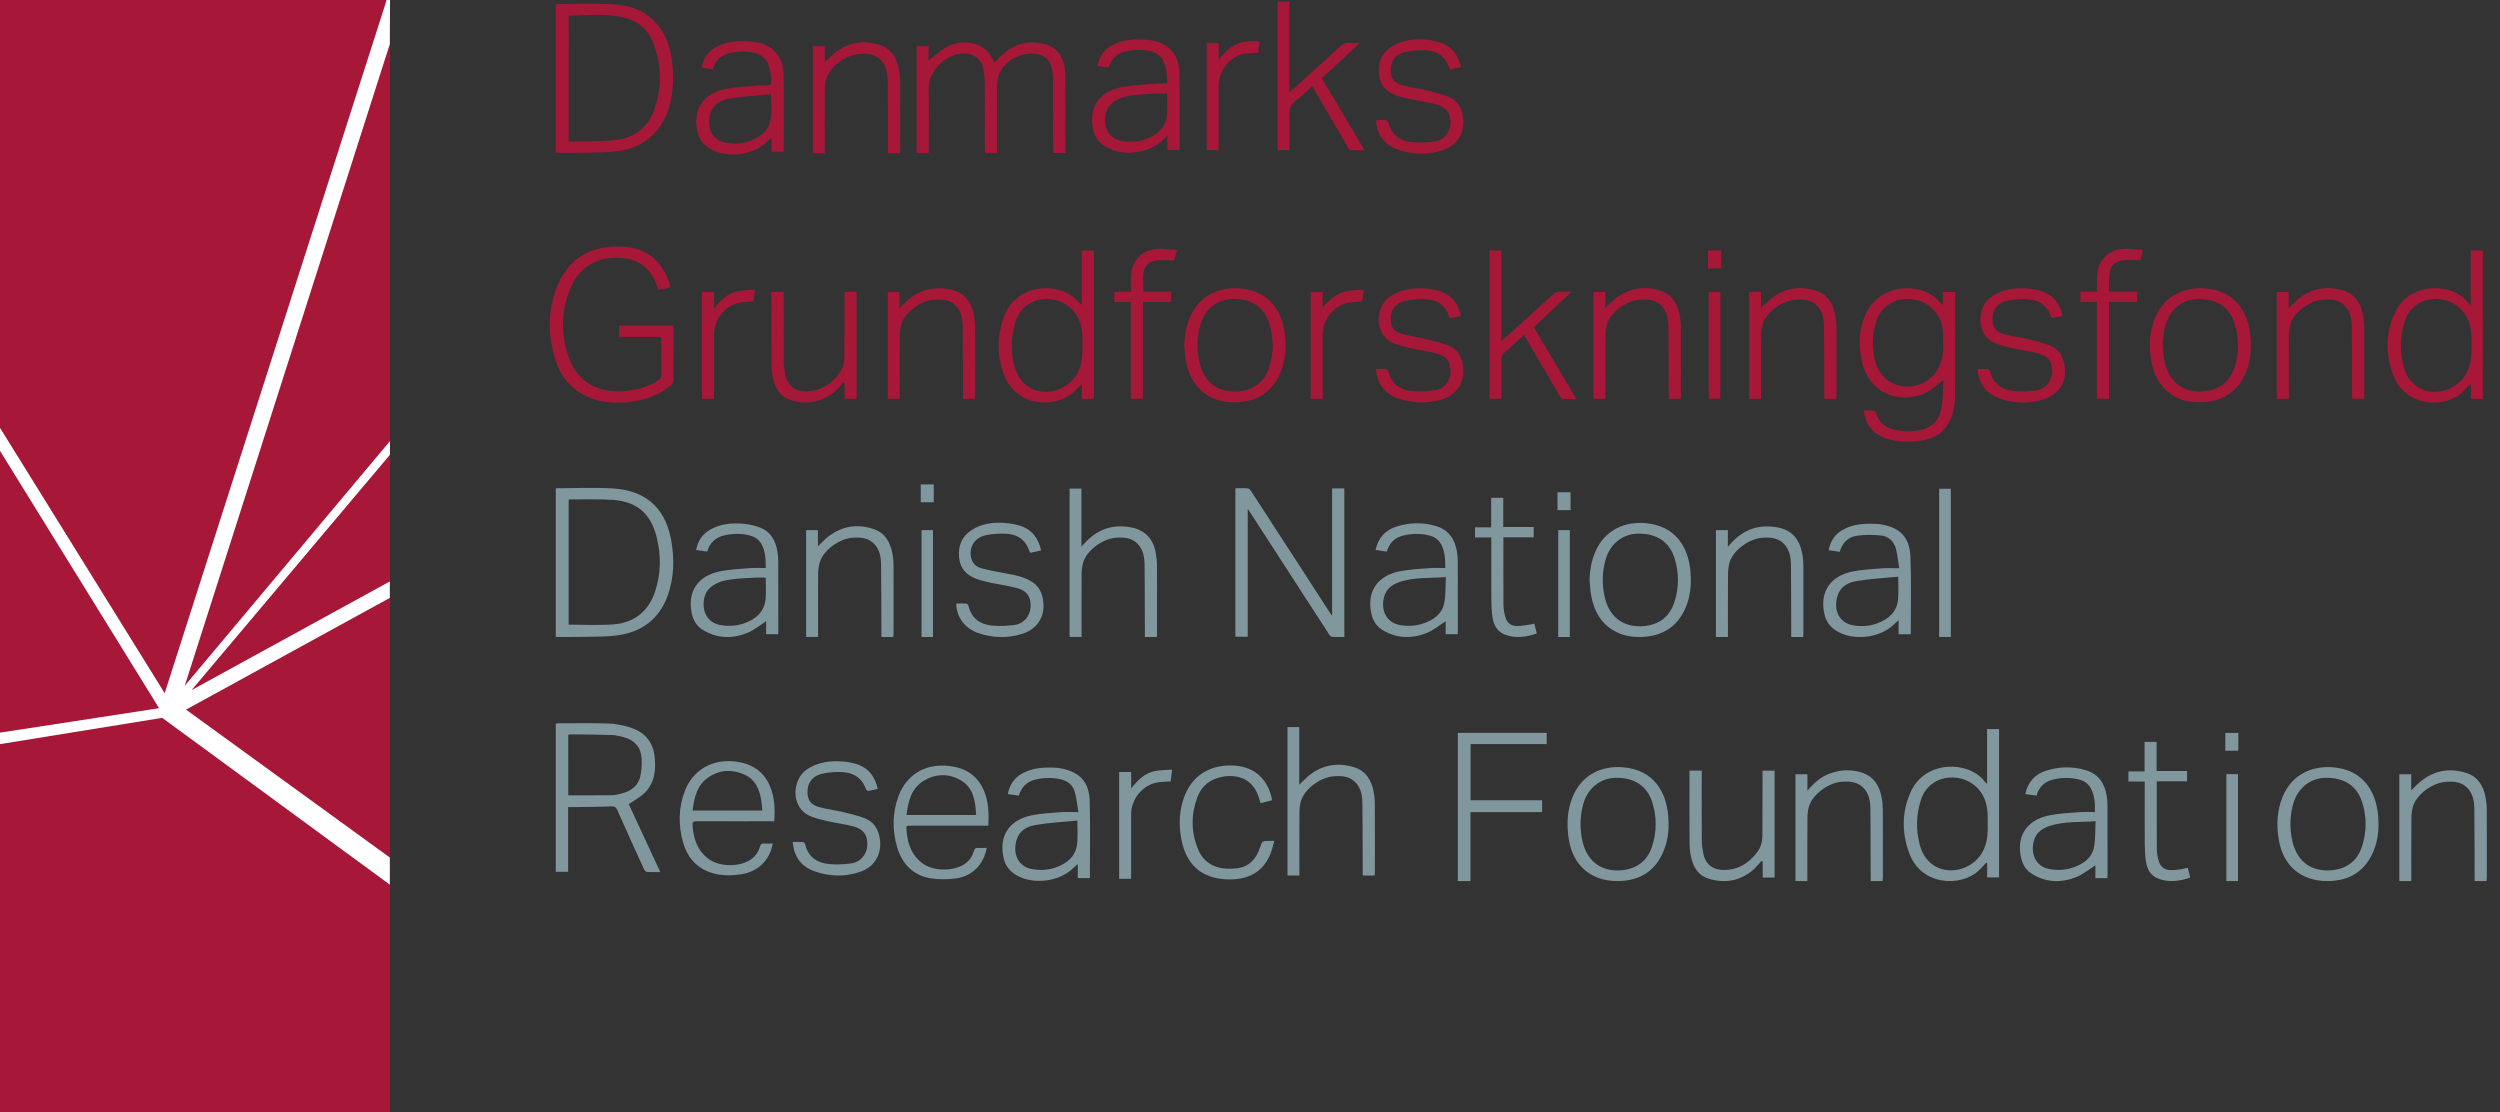 <?xml version="1.0" encoding="utf-8"?>
<!-- Generator: Adobe Illustrator 16.0.0, SVG Export Plug-In . SVG Version: 6.00 Build 0)  -->
<!DOCTYPE svg PUBLIC "-//W3C//DTD SVG 1.1//EN" "http://www.w3.org/Graphics/SVG/1.1/DTD/svg11.dtd">
<svg version="1.1" id="Layer_1" xmlns="http://www.w3.org/2000/svg" xmlns:xlink="http://www.w3.org/1999/xlink" x="0px" y="0px"
	 width="190.174px" height="84.627px" viewBox="0 0 190.174 84.627" enable-background="new 0 0 190.174 84.627"
	 xml:space="preserve">
<rect x="0" y="0" width="190.174" height="84.627" fill="#333333" stroke="none"/>
<rect fill="#A71738" width="29.673" height="84.627"/>
<polyline fill="#FFFFFF" points="0,32.544 12.527,52.731 29.319,0.294 29.399,0 29.668,0 29.652,3.356 14.054,52.167 29.673,33.543 
	29.652,34.606 14.574,52.497 29.652,44.231 29.652,45.481 14.152,53.981 29.652,65.231 29.652,67.294 12.34,54.606 0,56.606 
	0,55.731 12.102,53.872 0,34.294 "/>
<g>
	<path fill-rule="evenodd" clip-rule="evenodd" fill="#80979D" d="M101.332,37.154c0.338,0,0.627,0,0.932,0c0,3.761,0,7.508,0,11.3
		c-0.318,0-0.648,0.012-0.973-0.012c-0.074-0.004-0.152-0.134-0.209-0.218c-1.984-3.062-3.965-6.126-5.947-9.188
		c-0.059-0.088-0.117-0.178-0.221-0.332c0,3.285,0,6.498,0,9.73c-0.328,0-0.625,0-0.94,0c0-3.754,0-7.507,0-11.293
		c0.327,0,0.647-0.018,0.964,0.013c0.094,0.007,0.191,0.141,0.254,0.238c1.467,2.255,2.93,4.514,4.393,6.773
		c0.518,0.803,1.035,1.605,1.555,2.408c0.045,0.069,0.098,0.135,0.193,0.266C101.332,43.571,101.332,40.374,101.332,37.154z"/>
	<path fill-rule="evenodd" clip-rule="evenodd" fill="#80979D" d="M42.278,48.452c0-3.79,0-7.535,0-11.293
		c0.047-0.008,0.083-0.02,0.12-0.02c1.406,0,2.815-0.067,4.217,0.017c2.357,0.139,3.953,1.334,4.431,3.88
		c0.27,1.435,0.244,2.878-0.256,4.273c-0.635,1.766-1.941,2.748-3.759,3.012c-0.901,0.131-1.827,0.104-2.743,0.127
		C43.626,48.466,42.964,48.452,42.278,48.452z M43.257,47.515c1.151,0,2.275,0.065,3.389-0.016c1.577-0.117,2.667-0.964,3.179-2.481
		c0.46-1.368,0.475-2.765,0.128-4.153c-0.449-1.801-1.496-2.708-3.327-2.838c-1.098-0.078-2.204-0.03-3.306-0.036
		c-0.016,0-0.034,0.02-0.063,0.037C43.257,41.189,43.257,44.359,43.257,47.515z"/>
	<path fill-rule="evenodd" clip-rule="evenodd" fill="#A71738" d="M42.275,11.622c0-3.788,0-7.535,0-11.299
		c0.076-0.006,0.141-0.016,0.207-0.016c1.348,0,2.697-0.037,4.042,0.013c1.346,0.05,2.569,0.459,3.476,1.538
		c0.646,0.77,0.976,1.684,1.104,2.664c0.149,1.146,0.137,2.293-0.149,3.427c-0.497,1.962-1.91,3.283-3.924,3.545
		c-0.924,0.12-1.867,0.1-2.801,0.125C43.585,11.635,42.942,11.622,42.275,11.622z M43.255,10.775
		c1.207-0.036,2.392,0.002,3.56-0.122c1.407-0.146,2.44-0.918,2.934-2.272c0.604-1.651,0.593-3.332-0.002-4.984
		c-0.355-0.985-1.032-1.698-2.064-2c-1.452-0.423-2.938-0.223-4.427-0.209C43.255,4.357,43.255,7.528,43.255,10.775z"/>
	<path fill-rule="evenodd" clip-rule="evenodd" fill="#A71738" d="M51.015,21.852c-0.324,0.072-0.615,0.138-0.917,0.207
		c-0.039-0.106-0.069-0.188-0.098-0.268c-0.533-1.498-1.533-2.199-3.124-2.182c-1.697,0.017-2.881,0.836-3.512,2.386
		c-0.703,1.729-0.716,3.513-0.069,5.257c0.716,1.929,2.322,2.649,4.203,2.494c0.912-0.074,1.785-0.294,2.565-0.807
		c0.174-0.116,0.246-0.236,0.243-0.448c-0.012-0.849-0.004-1.7-0.005-2.548c-0.001-0.095-0.009-0.19-0.014-0.312
		c-1.072,0-2.122,0-3.19,0c0-0.299,0-0.568,0-0.863c1.368,0,2.737,0,4.124,0c0.004,0.086,0.013,0.172,0.014,0.257
		c0.001,1.298,0.006,2.597-0.008,3.895c-0.001,0.132-0.082,0.301-0.182,0.385c-0.959,0.804-2.094,1.163-3.32,1.294
		c-0.755,0.082-1.5,0.045-2.234-0.146c-1.749-0.454-2.837-1.604-3.312-3.302c-0.517-1.849-0.513-3.71,0.262-5.502
		c0.823-1.903,2.319-2.846,4.381-2.894c0.828-0.018,1.636,0.091,2.371,0.507C50.188,19.826,50.702,20.741,51.015,21.852z"/>
	<path fill-rule="evenodd" clip-rule="evenodd" fill="#A71738" d="M147.827,28.91c-0.491,0.358-0.916,0.8-1.433,1.019
		c-1.773,0.753-4.207,0.202-4.79-2.555c-0.243-1.161-0.19-2.312,0.289-3.416c0.978-2.251,3.762-2.503,5.21-1.4
		c0.236,0.181,0.438,0.406,0.692,0.646c0-0.347,0-0.662,0-0.994c0.323,0,0.61,0,0.934,0c0,0.104,0,0.199,0,0.293
		c0,2.558,0.008,5.117-0.008,7.676c-0.004,0.424-0.064,0.861-0.188,1.265c-0.479,1.569-1.51,2.012-2.819,2.128
		c-0.749,0.067-1.503,0.024-2.228-0.222c-0.999-0.34-1.58-1.025-1.713-2.123c0.266,0,0.516-0.009,0.766,0.005
		c0.055,0.004,0.139,0.08,0.154,0.135c0.235,0.835,0.824,1.242,1.645,1.371c0.623,0.1,1.243,0.101,1.859-0.058
		c0.96-0.247,1.419-0.926,1.529-1.851C147.808,30.183,147.798,29.529,147.827,28.91z M147.806,25.982
		c0-0.243,0.014-0.487-0.002-0.731c-0.043-0.718-0.315-1.325-0.86-1.822c-1.305-1.182-3.65-0.871-4.245,1.088
		c-0.271,0.896-0.297,1.798-0.115,2.71c0.125,0.617,0.389,1.168,0.871,1.585c1.204,1.041,3.154,0.67,3.959-0.736
		C147.786,27.422,147.847,26.713,147.806,25.982z"/>
	<path fill-rule="evenodd" clip-rule="evenodd" fill="#80979D" d="M47.832,61.176c0.779,1.678,1.578,3.396,2.397,5.159
		c-0.38,0-0.708,0.014-1.035-0.012c-0.078-0.004-0.173-0.129-0.215-0.22c-0.679-1.49-1.356-2.981-2.018-4.478
		c-0.103-0.234-0.208-0.293-0.47-0.283c-0.965,0.041-1.932,0.039-2.898,0.053c-0.114,0.003-0.229,0-0.376,0c0,1.658,0,3.285,0,4.924
		c-0.33,0-0.626,0-0.939,0c0-3.758,0-7.504,0-11.274c0.068-0.009,0.141-0.024,0.214-0.024c1.26,0,2.521-0.025,3.779,0.016
		c0.546,0.019,1.106,0.126,1.63,0.288c1.06,0.331,1.751,1.024,1.889,2.178c0.12,1.015,0.03,1.992-0.705,2.763
		C48.745,60.622,48.28,60.857,47.832,61.176z M43.228,60.499c1.115,0,2.196,0.01,3.278-0.007c0.278-0.004,0.562-0.069,0.833-0.145
		c0.692-0.191,1.227-0.593,1.377-1.325c0.092-0.452,0.124-0.932,0.086-1.392c-0.064-0.816-0.549-1.334-1.335-1.549
		c-0.308-0.084-0.628-0.16-0.945-0.17c-1.034-0.033-2.068-0.035-3.103-0.047c-0.064,0-0.129,0.021-0.191,0.033
		C43.228,57.438,43.228,58.96,43.228,60.499z"/>
	<path fill-rule="evenodd" clip-rule="evenodd" fill="#A71738" d="M75.835,11.646c-0.31,0-0.59,0-0.904,0
		c-0.005-0.111-0.014-0.224-0.014-0.335c-0.002-1.681,0.002-3.36-0.004-5.039c0-0.282-0.027-0.565-0.069-0.844
		c-0.188-1.25-1.177-1.512-2.074-1.281c-0.996,0.258-2.18,1.251-2.134,2.738c0.043,1.464,0.009,2.93,0.009,4.394
		c0,0.115,0,0.23,0,0.364c-0.319,0-0.606,0-0.91,0c0-2.707,0-5.406,0-8.125c0.295,0,0.583,0,0.905,0c0,0.396,0,0.79,0,1.085
		c0.198-0.158,0.439-0.336,0.664-0.533c0.817-0.717,1.743-1.003,2.816-0.742c0.655,0.159,1.091,0.574,1.392,1.155
		c0.04,0.078,0.072,0.159,0.11,0.238c0.003,0.008,0.014,0.012,0.049,0.037c0.103-0.115,0.206-0.236,0.316-0.351
		c0.934-0.978,2.05-1.39,3.391-1.073c0.915,0.216,1.437,0.813,1.598,1.73c0.043,0.247,0.061,0.502,0.062,0.755
		c0.005,1.826,0.003,3.651,0.003,5.478c0,0.105,0,0.213,0,0.34c-0.309,0-0.604,0-0.934,0c0-0.111,0-0.215,0-0.32
		c0-1.739,0.002-3.476-0.002-5.215c-0.001-0.252-0.021-0.507-0.064-0.756c-0.136-0.798-0.568-1.186-1.375-1.257
		c-1.193-0.106-2.426,0.677-2.735,1.759c-0.066,0.23-0.091,0.479-0.092,0.72c-0.008,1.573-0.004,3.144-0.004,4.717
		C75.835,11.402,75.835,11.517,75.835,11.646z"/>
	<path fill-rule="evenodd" clip-rule="evenodd" fill="#A71738" d="M188.87,30.349c-0.308,0-0.586,0-0.905,0c0-0.367,0-0.729,0-1.093
		c-0.024-0.012-0.048-0.023-0.07-0.034c-0.205,0.213-0.397,0.44-0.618,0.64c-1.325,1.196-4.324,1.149-5.243-1.381
		c-0.591-1.623-0.581-3.261,0.21-4.825c1.1-2.18,4.258-2.195,5.476-0.669c0.055,0.068,0.119,0.127,0.226,0.244
		c0-1.427,0-2.793,0-4.173c0.33,0,0.616,0,0.926,0C188.87,22.815,188.87,26.567,188.87,30.349z M188.004,26.248
		c0-0.224,0.008-0.45-0.002-0.674c-0.041-0.842-0.258-1.587-0.936-2.183c-1.23-1.077-3.531-0.891-4.155,1.102
		c-0.345,1.098-0.369,2.207-0.09,3.313c0.15,0.604,0.442,1.146,0.957,1.537c1.145,0.865,2.951,0.471,3.758-0.812
		C187.979,27.826,188.026,27.045,188.004,26.248z"/>
	<path fill-rule="evenodd" clip-rule="evenodd" fill="#A71738" d="M82.292,23.202c0-1.406,0-2.761,0-4.138c0.31,0,0.605,0,0.917,0
		c0,3.758,0,7.51,0,11.277c-0.302,0-0.591,0-0.917,0c0-0.365,0-0.727,0-1.131c-0.24,0.234-0.434,0.434-0.641,0.622
		c-1.371,1.254-4.426,1.183-5.334-1.467c-0.474-1.381-0.473-2.787,0.01-4.163c0.902-2.572,3.771-2.707,5.195-1.7
		C81.787,22.69,82.008,22.941,82.292,23.202z M82.34,26.238c0-0.223,0.008-0.448-0.001-0.672c-0.041-0.855-0.27-1.607-0.965-2.2
		c-1.219-1.04-3.488-0.866-4.121,1.107c-0.356,1.105-0.376,2.224-0.092,3.34c0.153,0.604,0.445,1.146,0.96,1.533
		c1.148,0.863,2.954,0.462,3.756-0.823C82.316,27.817,82.361,27.035,82.34,26.238z"/>
	<path fill-rule="evenodd" clip-rule="evenodd" fill="#80979D" d="M151.156,59.648c0-1.451,0-2.813,0-4.188c0.313,0,0.603,0,0.912,0
		c0,3.756,0,7.508,0,11.281c-0.291,0-0.579,0-0.904,0c0-0.354,0-0.72,0-1.083c-0.023-0.012-0.047-0.025-0.07-0.035
		c-0.205,0.215-0.399,0.442-0.619,0.641c-1.323,1.197-4.318,1.148-5.246-1.379c-0.577-1.58-0.569-3.186,0.156-4.724
		c1.093-2.311,4.335-2.309,5.552-0.754C150.984,59.47,151.041,59.522,151.156,59.648z M151.202,62.663
		c0-0.234,0.01-0.468-0.002-0.703c-0.04-0.854-0.273-1.604-0.97-2.196c-1.22-1.035-3.49-0.857-4.117,1.117
		c-0.354,1.108-0.375,2.226-0.088,3.341c0.152,0.603,0.446,1.145,0.965,1.53c1.149,0.86,2.951,0.456,3.752-0.832
		C151.176,64.222,151.226,63.449,151.202,62.663z"/>
	<path fill-rule="evenodd" clip-rule="evenodd" fill="#80979D" d="M110.885,48.243c-0.312,0-0.594,0-0.914,0
		c0-0.351,0-0.695,0-0.983c-0.48,0.304-0.928,0.684-1.445,0.891c-1.139,0.453-2.287,0.428-3.365-0.23
		c-0.443-0.273-0.713-0.688-0.83-1.192c-0.393-1.67,0.4-2.923,2.133-3.27c0.75-0.15,1.525-0.184,2.291-0.243
		c0.385-0.029,0.773-0.006,1.184-0.006c0.01-0.681-0.023-1.268-0.316-1.81c-0.211-0.389-0.557-0.594-0.971-0.687
		c-0.627-0.142-1.26-0.13-1.883,0.019c-0.648,0.156-1.084,0.551-1.275,1.226c-0.283-0.04-0.557-0.078-0.852-0.12
		c0.191-0.931,0.742-1.518,1.605-1.788c0.988-0.306,1.996-0.333,2.994-0.03c0.959,0.29,1.432,0.991,1.588,1.94
		c0.041,0.248,0.062,0.504,0.064,0.756c0.006,1.768,0.002,3.535,0.002,5.3C110.895,48.082,110.889,48.15,110.885,48.243z
		 M109.988,43.9c-1.215,0.09-2.383-0.002-3.502,0.364c-0.693,0.225-1.16,0.652-1.258,1.418c-0.121,0.957,0.361,1.694,1.23,1.857
		c0.625,0.12,1.254,0.082,1.846-0.123c0.754-0.263,1.404-0.721,1.562-1.557C109.984,45.238,109.949,44.586,109.988,43.9z"/>
	<path fill-rule="evenodd" clip-rule="evenodd" fill="#80979D" d="M59.196,48.243c-0.315,0-0.596,0-0.915,0c0-0.351,0-0.695,0-0.983
		c-0.482,0.304-0.929,0.684-1.446,0.891c-1.14,0.453-2.288,0.428-3.366-0.23c-0.446-0.273-0.712-0.688-0.831-1.192
		c-0.391-1.672,0.402-2.923,2.133-3.27c0.75-0.15,1.526-0.184,2.293-0.243c0.384-0.029,0.774-0.006,1.183-0.006
		c0.009-0.681-0.022-1.268-0.316-1.81c-0.21-0.389-0.559-0.594-0.972-0.687c-0.627-0.142-1.259-0.13-1.883,0.019
		c-0.648,0.157-1.087,0.548-1.274,1.226c-0.275-0.039-0.541-0.073-0.849-0.117c0.126-0.692,0.476-1.214,1.07-1.553
		c0.803-0.456,1.689-0.524,2.582-0.441c0.429,0.041,0.869,0.144,1.267,0.308c0.787,0.325,1.133,1.003,1.265,1.805
		c0.042,0.249,0.064,0.504,0.065,0.756c0.005,1.768,0.003,3.535,0.002,5.3C59.206,48.082,59.2,48.15,59.196,48.243z M58.249,43.94
		c-0.7-0.032-2.664,0.062-3.299,0.268c-0.745,0.239-1.308,0.63-1.411,1.484c-0.115,0.957,0.372,1.692,1.239,1.852
		c0.619,0.11,1.238,0.08,1.819-0.125c0.885-0.31,1.561-0.866,1.645-1.884C58.285,45.015,58.249,44.485,58.249,43.94z"/>
	<path fill-rule="evenodd" clip-rule="evenodd" fill="#80979D" d="M144.477,43.225c-0.098-0.579-0.141-1.054-0.264-1.509
		c-0.152-0.554-0.562-0.921-1.125-0.98c-0.602-0.063-1.227-0.07-1.826,0.014c-0.674,0.097-1.123,0.543-1.316,1.227
		c-0.285-0.041-0.553-0.08-0.842-0.123c0.129-0.688,0.473-1.208,1.064-1.545c0.803-0.458,1.688-0.503,2.58-0.455
		c0.137,0.006,0.273,0.022,0.406,0.046c1.627,0.285,2.137,1.228,2.178,2.533c0.064,1.901,0.02,3.804,0.02,5.708
		c0,0.03-0.006,0.058-0.014,0.107c-0.295,0-0.588,0-0.91,0c0-0.349,0-0.688,0-1.077c-0.205,0.183-0.361,0.335-0.529,0.478
		c-1.135,0.95-3.098,1.083-4.275,0.296c-0.441-0.3-0.723-0.703-0.84-1.222c-0.375-1.662,0.412-2.897,2.131-3.248
		c0.738-0.15,1.508-0.184,2.262-0.243C143.572,43.201,143.971,43.225,144.477,43.225z M144.396,43.869
		c-1.076,0.106-2.129,0.156-3.162,0.331c-0.957,0.162-1.426,0.684-1.539,1.488c-0.139,0.953,0.346,1.696,1.211,1.865
		c0.635,0.124,1.277,0.09,1.873-0.125c0.857-0.315,1.525-0.862,1.607-1.855C144.432,45.042,144.396,44.505,144.396,43.869z"/>
	<path fill-rule="evenodd" clip-rule="evenodd" fill="#80979D" d="M82.038,61.776c-0.103-0.589-0.152-1.074-0.28-1.536
		c-0.146-0.532-0.548-0.84-1.081-0.961c-0.637-0.143-1.277-0.131-1.912,0.023c-0.649,0.158-1.071,0.569-1.262,1.224
		c-0.284-0.042-0.551-0.079-0.841-0.121c0.129-0.689,0.474-1.211,1.063-1.546c0.802-0.458,1.686-0.506,2.581-0.456
		c0.146,0.006,0.293,0.024,0.436,0.054c1.396,0.279,2.112,1.031,2.151,2.464c0.053,1.95,0.014,3.902,0.014,5.874
		c-0.303,0-0.599,0-0.92,0c0-0.347,0-0.684,0-1.075c-0.203,0.184-0.36,0.338-0.527,0.476c-1.136,0.952-3.099,1.087-4.275,0.298
		c-0.444-0.298-0.723-0.703-0.841-1.22c-0.377-1.662,0.408-2.897,2.128-3.249c0.741-0.151,1.507-0.183,2.264-0.244
		C81.13,61.749,81.53,61.776,82.038,61.776z M81.955,62.419c-1.077,0.107-2.13,0.158-3.162,0.333c-0.96,0.16-1.425,0.684-1.54,1.486
		c-0.137,0.953,0.347,1.698,1.211,1.867c0.637,0.123,1.279,0.09,1.876-0.129c0.855-0.313,1.523-0.86,1.605-1.853
		C81.99,63.592,81.955,63.053,81.955,62.419z"/>
	<path fill-rule="evenodd" clip-rule="evenodd" fill="#80979D" d="M159.362,61.773c0.008-0.689-0.021-1.286-0.331-1.833
		c-0.213-0.375-0.554-0.57-0.955-0.662c-0.627-0.143-1.259-0.131-1.884,0.018c-0.647,0.156-1.086,0.552-1.278,1.228
		c-0.279-0.04-0.553-0.077-0.85-0.119c0.198-0.942,0.753-1.53,1.633-1.796c0.981-0.299,1.978-0.323,2.967-0.023
		c0.959,0.289,1.433,0.99,1.589,1.938c0.04,0.25,0.064,0.503,0.064,0.757c0.006,1.766,0.004,3.532,0.004,5.3
		c0,0.066-0.006,0.133-0.01,0.218c-0.302,0-0.589,0-0.916,0c0-0.341,0-0.684,0-0.974c-0.481,0.304-0.93,0.684-1.444,0.891
		c-1.138,0.454-2.285,0.43-3.365-0.23c-0.446-0.271-0.715-0.688-0.833-1.19c-0.393-1.672,0.4-2.923,2.133-3.271
		c0.749-0.153,1.525-0.183,2.291-0.244C158.563,61.75,158.953,61.773,159.362,61.773z M159.411,62.467
		c-1.207,0.088-2.362,0-3.475,0.353c-0.703,0.225-1.185,0.65-1.282,1.428c-0.121,0.957,0.362,1.696,1.228,1.859
		c0.63,0.117,1.257,0.08,1.849-0.127c0.753-0.261,1.403-0.718,1.562-1.555C159.409,63.804,159.376,63.15,159.411,62.467z"/>
	<path fill-rule="evenodd" clip-rule="evenodd" fill="#A71738" d="M58.663,6.466c0.01-0.602-0.025-1.16-0.277-1.684
		c-0.206-0.43-0.567-0.662-1.014-0.761c-0.628-0.141-1.26-0.13-1.884,0.022c-0.649,0.157-1.083,0.552-1.272,1.223
		c-0.275-0.038-0.542-0.074-0.844-0.116c0.118-0.673,0.452-1.187,1.022-1.524c0.823-0.488,1.736-0.545,2.661-0.472
		c0.628,0.05,1.231,0.19,1.731,0.615c0.587,0.502,0.803,1.189,0.816,1.908c0.036,1.932,0.014,3.865,0.014,5.797
		c0,0.018-0.012,0.035-0.025,0.068c-0.283,0-0.57,0-0.897,0c0-0.345,0-0.688,0-1.061c-0.282,0.235-0.512,0.459-0.771,0.64
		c-1.131,0.789-2.94,0.836-4.018,0.125c-0.445-0.295-0.73-0.698-0.851-1.214c-0.389-1.67,0.404-2.919,2.137-3.266
		c0.751-0.151,1.527-0.176,2.292-0.245C57.868,6.488,58.257,6.484,58.663,6.466z M58.656,7.165c-1.065,0.104-2.107,0.157-3.133,0.32
		c-0.959,0.153-1.45,0.69-1.564,1.501c-0.135,0.954,0.352,1.697,1.217,1.863c0.637,0.122,1.279,0.09,1.875-0.13
		c0.842-0.312,1.511-0.847,1.597-1.828C58.695,8.352,58.656,7.804,58.656,7.165z"/>
	<path fill-rule="evenodd" clip-rule="evenodd" fill="#A71738" d="M88.778,6.333c0.011-0.604-0.024-1.161-0.277-1.684
		c-0.207-0.431-0.567-0.662-1.015-0.762c-0.627-0.139-1.259-0.129-1.883,0.023c-0.647,0.157-1.085,0.55-1.27,1.223
		c-0.278-0.038-0.544-0.074-0.846-0.116c0.117-0.674,0.452-1.187,1.022-1.526c0.823-0.486,1.736-0.542,2.661-0.471
		c0.628,0.05,1.232,0.191,1.731,0.616c0.587,0.501,0.802,1.188,0.816,1.908c0.037,1.931,0.014,3.864,0.014,5.796
		c0,0.019-0.013,0.036-0.025,0.068c-0.283,0-0.571,0-0.897,0c0-0.346,0-0.688,0-1.105c-0.482,0.519-0.971,0.899-1.578,1.087
		c-1.116,0.347-2.209,0.341-3.234-0.298c-0.444-0.276-0.711-0.69-0.829-1.195c-0.388-1.669,0.406-2.918,2.139-3.265
		c0.75-0.151,1.527-0.176,2.293-0.245C87.985,6.355,88.373,6.352,88.778,6.333z M88.778,7.116c-0.725-0.029-2.656,0.06-3.299,0.267
		c-0.746,0.243-1.309,0.634-1.411,1.487c-0.114,0.959,0.373,1.692,1.24,1.849c0.619,0.112,1.238,0.082,1.819-0.123
		c0.886-0.312,1.561-0.868,1.643-1.884C88.815,8.188,88.778,7.66,88.778,7.116z"/>
	<path fill-rule="evenodd" clip-rule="evenodd" fill="#80979D" d="M75.059,64.502c-0.242,1.308-1.145,2.193-2.441,2.332
		c-0.613,0.066-1.255,0.08-1.858-0.027c-1.331-0.233-2.147-1.112-2.517-2.372c-0.378-1.297-0.367-2.608,0.11-3.883
		c0.616-1.648,2.062-2.48,3.818-2.289c1.249,0.138,2.174,0.699,2.674,1.876c0.36,0.844,0.383,1.737,0.336,2.671
		c-0.118,0-0.222,0-0.326,0c-1.817,0-3.633,0-5.449,0c-0.551,0-0.473-0.022-0.436,0.447c0.077,0.97,0.399,1.823,1.216,2.426
		c0.831,0.613,2.404,0.617,3.238,0.01c0.346-0.251,0.56-0.596,0.679-0.998c0.044-0.15,0.114-0.202,0.266-0.194
		C74.593,64.512,74.816,64.502,75.059,64.502z M74.255,61.999c-0.06-1.052-0.185-2.056-1.159-2.634
		c-0.915-0.542-1.899-0.524-2.81,0.02c-0.967,0.574-1.205,1.56-1.322,2.614C70.734,61.999,72.469,61.999,74.255,61.999z"/>
	<path fill-rule="evenodd" clip-rule="evenodd" fill="#80979D" d="M58.781,64.167c-0.223,1.29-1.141,2.16-2.434,2.344
		c-0.681,0.098-1.361,0.113-2.032-0.062c-1.25-0.327-2.015-1.169-2.355-2.373c-0.372-1.315-0.357-2.645,0.147-3.936
		c0.615-1.573,2.072-2.399,3.755-2.218c1.285,0.14,2.233,0.713,2.73,1.929c0.339,0.828,0.365,1.706,0.312,2.624
		c-0.123,0-0.237,0-0.35,0c-1.856,0-3.711,0.006-5.566-0.004c-0.264-0.002-0.325,0.067-0.306,0.328
		c0.073,1.006,0.367,1.896,1.204,2.527c0.837,0.635,2.408,0.648,3.26,0.033c0.347-0.249,0.56-0.594,0.681-0.996
		c0.044-0.145,0.106-0.208,0.262-0.198C58.313,64.177,58.538,64.167,58.781,64.167z M52.688,61.658c1.773,0,3.516,0,5.296,0
		c-0.028-0.294-0.037-0.564-0.083-0.831c-0.142-0.811-0.453-1.534-1.25-1.895c-0.918-0.416-1.851-0.396-2.708,0.16
		C53.032,59.685,52.806,60.64,52.688,61.658z"/>
	<path fill-rule="evenodd" clip-rule="evenodd" fill="#80979D" d="M87.995,48.457c-0.31,0-0.59,0-0.905,0c0-0.125,0-0.237,0-0.351
		c-0.006-1.721-0.003-3.439-0.022-5.155c-0.006-0.539-0.095-1.078-0.464-1.51c-0.463-0.54-1.088-0.586-1.742-0.531
		c-1.012,0.084-2.192,0.961-2.461,1.867c-0.084,0.282-0.12,0.592-0.122,0.889c-0.012,1.475-0.005,2.95-0.005,4.424
		c0,0.114,0,0.229,0,0.363c-0.32,0-0.607,0-0.91,0c0-3.762,0-7.515,0-11.283c0.302,0,0.588,0,0.901,0c0,1.454,0,2.896,0,4.413
		c0.107-0.115,0.168-0.179,0.228-0.245c0.977-1.083,2.183-1.503,3.612-1.206c1.019,0.214,1.642,0.891,1.813,1.928
		c0.054,0.326,0.093,0.658,0.094,0.987c0.009,1.729,0.005,3.457,0.004,5.186C88.016,48.3,88.004,48.365,87.995,48.457z"/>
	<path fill-rule="evenodd" clip-rule="evenodd" fill="#80979D" d="M97.939,55.309c0.296,0,0.579,0,0.895,0c0,1.455,0,2.901,0,4.384
		c0.266-0.251,0.479-0.485,0.723-0.686c1.037-0.836,2.212-1.033,3.467-0.638c0.871,0.273,1.292,0.965,1.461,1.818
		c0.067,0.341,0.098,0.696,0.098,1.045c0.01,1.69,0.006,3.38,0.004,5.067c0,0.096-0.011,0.191-0.017,0.3c-0.303,0-0.583,0-0.909,0
		c0-0.11,0-0.224,0-0.335c-0.006-1.729-0.004-3.456-0.024-5.185c-0.006-0.529-0.095-1.057-0.452-1.482
		c-0.468-0.555-1.102-0.601-1.766-0.543c-1.004,0.085-2.188,0.973-2.453,1.875c-0.082,0.277-0.115,0.574-0.117,0.863
		c-0.012,1.485-0.006,2.97-0.006,4.452c0,0.115,0,0.229,0,0.356c-0.319,0-0.601,0-0.902,0
		C97.939,62.844,97.939,59.092,97.939,55.309z"/>
	<path fill-rule="evenodd" clip-rule="evenodd" fill="#A71738" d="M115.934,25.48c-0.556,0.499-1.091,0.97-1.609,1.455
		c-0.076,0.072-0.107,0.222-0.109,0.337c-0.008,0.909-0.004,1.817-0.004,2.725c0,0.106,0,0.211,0,0.337c-0.315,0-0.604,0-0.908,0
		c0-3.752,0-7.506,0-11.276c0.293,0,0.583,0,0.9,0c0,2.274,0,4.543,0,6.894c0.182-0.159,0.312-0.27,0.438-0.383
		c1.165-1.054,2.332-2.107,3.492-3.168c0.171-0.157,0.341-0.231,0.572-0.212c0.253,0.019,0.508,0.004,0.845,0.004
		c-0.991,0.927-1.929,1.805-2.878,2.695c1.078,1.817,2.146,3.615,3.247,5.466c-0.392,0-0.728,0.013-1.061-0.01
		c-0.073-0.004-0.157-0.128-0.206-0.213c-0.836-1.431-1.671-2.864-2.506-4.297C116.084,25.726,116.016,25.62,115.934,25.48z"/>
	<path fill-rule="evenodd" clip-rule="evenodd" fill="#A71738" d="M97.19,0.122c0.298,0,0.578,0,0.89,0c0,2.278,0,4.547,0,6.908
		c0.178-0.157,0.299-0.258,0.416-0.364c1.165-1.055,2.332-2.106,3.492-3.169c0.185-0.17,0.369-0.257,0.623-0.237
		c0.247,0.021,0.499,0.005,0.824,0.005c-0.993,0.93-1.929,1.805-2.88,2.694c1.076,1.812,2.145,3.61,3.244,5.465
		c-0.392,0-0.737,0.014-1.078-0.011c-0.071-0.005-0.147-0.139-0.198-0.228c-0.846-1.447-1.688-2.897-2.533-4.347
		c-0.049-0.083-0.101-0.167-0.17-0.283c-0.406,0.361-0.783,0.742-1.205,1.06c-0.424,0.318-0.567,0.693-0.533,1.219
		c0.048,0.748,0.014,1.503,0.012,2.254c0,0.105-0.01,0.21-0.014,0.327c-0.308,0-0.586,0-0.89,0C97.19,7.658,97.19,3.907,97.19,0.122
		z"/>
	<path fill-rule="evenodd" clip-rule="evenodd" fill="#80979D" d="M120.92,44.168c0.008-0.756,0.131-1.48,0.426-2.173
		c0.744-1.738,2.303-2.329,3.824-2.2c2.338,0.198,3.281,1.901,3.424,3.703c0.074,0.963,0,1.909-0.404,2.804
		c-0.625,1.382-1.719,2.067-3.213,2.147c-0.713,0.037-1.406-0.055-2.045-0.383c-1.141-0.583-1.68-1.588-1.898-2.797
		C120.969,44.907,120.955,44.534,120.92,44.168z M124.781,47.639c1.305-0.019,2.221-0.659,2.6-1.861
		c0.344-1.099,0.348-2.212,0.004-3.311c-0.393-1.25-1.365-1.891-2.777-1.873c-1.16,0.015-2.109,0.759-2.459,1.938
		c-0.275,0.925-0.295,1.866-0.098,2.804C122.375,46.848,123.352,47.658,124.781,47.639z"/>
	<path fill-rule="evenodd" clip-rule="evenodd" fill="#A71738" d="M90.091,26.321c0.01-0.732,0.123-1.438,0.401-2.118
		c0.72-1.765,2.285-2.392,3.842-2.263c2.34,0.194,3.285,1.887,3.429,3.695c0.08,0.963,0.004,1.909-0.397,2.804
		c-0.621,1.384-1.713,2.072-3.208,2.155c-0.722,0.04-1.424-0.056-2.072-0.392c-1.126-0.583-1.658-1.583-1.879-2.778
		C90.139,27.062,90.127,26.689,90.091,26.321z M93.939,29.784c1.294-0.017,2.206-0.634,2.589-1.794
		c0.375-1.134,0.383-2.286,0.01-3.421c-0.4-1.23-1.368-1.852-2.776-1.828c-1.143,0.018-2.093,0.764-2.439,1.926
		c-0.276,0.924-0.296,1.866-0.102,2.805C91.532,28.977,92.52,29.803,93.939,29.784z"/>
	<path fill-rule="evenodd" clip-rule="evenodd" fill="#80979D" d="M123.028,67.023c-1.982-0.002-3.354-1.159-3.685-3.142
		c-0.182-1.104-0.146-2.195,0.283-3.252c0.72-1.764,2.286-2.393,3.841-2.262c2.339,0.194,3.284,1.886,3.434,3.692
		c0.062,0.783,0.027,1.561-0.217,2.312C126.12,66.121,124.869,67.023,123.028,67.023z M123.076,66.213
		c1.292-0.02,2.204-0.635,2.588-1.796c0.374-1.136,0.383-2.285,0.012-3.423c-0.401-1.229-1.369-1.849-2.776-1.827
		c-1.144,0.02-2.095,0.766-2.439,1.927c-0.277,0.926-0.297,1.864-0.104,2.804C120.668,65.402,121.654,66.23,123.076,66.213z"/>
	<path fill-rule="evenodd" clip-rule="evenodd" fill="#A71738" d="M163.54,26.296c-0.004-0.761,0.123-1.493,0.428-2.194
		c0.737-1.699,2.309-2.292,3.821-2.16c2.312,0.203,3.27,1.895,3.409,3.716c0.072,0.963-0.006,1.91-0.411,2.804
		c-0.624,1.367-1.71,2.056-3.192,2.131c-1.219,0.061-2.307-0.242-3.113-1.226c-0.563-0.686-0.818-1.499-0.906-2.37
		C163.552,26.764,163.552,26.529,163.54,26.296z M167.377,29.784c1.312-0.017,2.226-0.652,2.604-1.855
		c0.351-1.108,0.355-2.232-0.002-3.34c-0.401-1.245-1.371-1.875-2.79-1.849c-1.144,0.02-2.089,0.767-2.436,1.932
		c-0.275,0.925-0.295,1.867-0.1,2.805C164.971,28.985,165.953,29.805,167.377,29.784z"/>
	<path fill-rule="evenodd" clip-rule="evenodd" fill="#80979D" d="M177.046,67.023c-2.003,0-3.379-1.167-3.702-3.155
		c-0.178-1.106-0.141-2.198,0.292-3.252c0.734-1.786,2.342-2.385,3.88-2.244c2.282,0.206,3.248,1.886,3.389,3.704
		c0.061,0.791,0.025,1.578-0.23,2.341C180.096,66.135,178.858,67.023,177.046,67.023z M177.087,66.213
		c1.308-0.02,2.224-0.656,2.602-1.859c0.349-1.108,0.354-2.231-0.004-3.34c-0.401-1.244-1.37-1.872-2.792-1.847
		c-1.141,0.021-2.087,0.77-2.435,1.935c-0.274,0.926-0.294,1.867-0.096,2.806C174.681,65.416,175.66,66.23,177.087,66.213z"/>
	<path fill-rule="evenodd" clip-rule="evenodd" fill="#80979D" d="M117.308,60.878c0,0.321,0,0.593,0,0.901c-1.809,0-3.608,0-5.45,0
		c0,1.769,0,3.498,0,5.244c-0.339,0-0.638,0-0.961,0c0-3.75,0-7.504,0-11.276c2.243,0,4.493,0,6.758,0c0,0.275,0,0.546,0,0.855
		c-1.922,0-3.849,0-5.789,0c0,1.44,0,2.842,0,4.275C113.681,60.878,115.484,60.878,117.308,60.878z"/>
	<path fill-rule="evenodd" clip-rule="evenodd" fill="#80979D" d="M66.773,60.009c-0.259,0.06-0.493,0.123-0.73,0.157
		c-0.051,0.008-0.15-0.076-0.172-0.138c-0.345-0.98-1.104-1.312-2.061-1.304c-0.417,0.004-0.841,0.038-1.247,0.127
		c-0.755,0.165-1.146,0.68-1.138,1.413c0.006,0.591,0.252,0.957,0.87,1.127c0.588,0.163,1.203,0.234,1.797,0.375
		c0.575,0.138,1.158,0.266,1.704,0.484c0.603,0.237,0.965,0.715,1.1,1.376c0.254,1.237-0.286,2.292-1.474,2.696
		c-1.155,0.396-2.327,0.358-3.472-0.046c-0.896-0.316-1.447-0.963-1.613-1.914c-0.017-0.094-0.021-0.188-0.034-0.315
		c0.276,0,0.528-0.01,0.779,0.008c0.059,0.004,0.147,0.092,0.163,0.155c0.24,1.032,0.958,1.462,1.952,1.53
		c0.519,0.033,1.052,0.012,1.567-0.064c0.695-0.101,1.172-0.678,1.208-1.349c0.041-0.77-0.256-1.243-1.024-1.455
		c-0.655-0.181-1.336-0.258-2-0.407c-0.425-0.094-0.853-0.203-1.258-0.362c-1.575-0.614-1.465-2.812-0.305-3.58
		c0.815-0.538,1.715-0.665,2.657-0.602c0.347,0.024,0.699,0.081,1.034,0.179C66.017,58.368,66.55,59.028,66.773,60.009z"/>
	<path fill-rule="evenodd" clip-rule="evenodd" fill="#A71738" d="M104.683,28.068c0.257,0,0.501-0.011,0.74,0.008
		c0.068,0.005,0.17,0.096,0.187,0.163c0.22,0.95,0.872,1.417,1.783,1.505c0.585,0.056,1.189,0.028,1.771-0.054
		c0.678-0.097,1.142-0.687,1.173-1.349c0.036-0.76-0.256-1.232-1.006-1.439c-0.663-0.183-1.354-0.263-2.028-0.414
		c-0.425-0.097-0.85-0.208-1.257-0.367c-1.565-0.616-1.458-2.813-0.291-3.58c0.816-0.537,1.719-0.661,2.66-0.597
		c0.337,0.024,0.68,0.076,1.006,0.169c0.954,0.27,1.494,0.929,1.715,1.918c-0.277,0.061-0.548,0.12-0.824,0.181
		c-0.029-0.058-0.058-0.098-0.072-0.142c-0.291-0.866-0.932-1.283-1.811-1.312c-0.501-0.017-1.017,0.019-1.508,0.118
		c-0.758,0.154-1.141,0.68-1.133,1.418c0.009,0.565,0.227,0.917,0.799,1.085c0.604,0.176,1.237,0.256,1.85,0.409
		c0.601,0.148,1.209,0.288,1.781,0.517c0.575,0.227,0.908,0.7,1.037,1.324c0.271,1.304-0.317,2.365-1.585,2.758
		c-1.075,0.332-2.163,0.296-3.227-0.04C105.357,30.005,104.698,29.132,104.683,28.068z"/>
	<path fill-rule="evenodd" clip-rule="evenodd" fill="#A71738" d="M150.455,28.071c0.256,0,0.51-0.011,0.759,0.006
		c0.06,0.004,0.149,0.092,0.163,0.154c0.24,1.029,0.951,1.463,1.952,1.529c0.52,0.036,1.053,0.013,1.567-0.062
		c0.695-0.102,1.171-0.677,1.21-1.348c0.041-0.77-0.257-1.244-1.025-1.456c-0.654-0.181-1.336-0.259-1.999-0.407
		c-0.425-0.095-0.854-0.205-1.259-0.363c-1.574-0.614-1.465-2.811-0.306-3.578c0.816-0.541,1.717-0.667,2.656-0.604
		c0.349,0.024,0.701,0.082,1.034,0.177c0.943,0.27,1.475,0.929,1.699,1.909c-0.255,0.058-0.504,0.122-0.758,0.163
		c-0.041,0.006-0.125-0.081-0.145-0.14c-0.343-0.981-1.104-1.312-2.06-1.304c-0.418,0.003-0.842,0.036-1.247,0.125
		c-0.754,0.165-1.147,0.679-1.14,1.413c0.006,0.592,0.253,0.958,0.871,1.128c0.586,0.162,1.2,0.232,1.795,0.376
		c0.585,0.14,1.178,0.271,1.73,0.494c0.59,0.238,0.941,0.716,1.074,1.364c0.256,1.239-0.285,2.292-1.475,2.698
		c-1.163,0.397-2.346,0.358-3.498-0.057c-0.88-0.318-1.424-0.963-1.588-1.903c-0.01-0.057-0.016-0.115-0.021-0.174
		C150.443,28.176,150.451,28.137,150.455,28.071z"/>
	<path fill-rule="evenodd" clip-rule="evenodd" fill="#A71738" d="M104.685,9.16c0.049-0.009,0.076-0.018,0.106-0.018
		c0.234-0.001,0.509-0.075,0.689,0.024c0.148,0.083,0.185,0.371,0.273,0.567c0.317,0.713,0.93,1.023,1.649,1.084
		c0.576,0.049,1.169,0.026,1.741-0.053c0.679-0.093,1.15-0.674,1.191-1.333c0.046-0.768-0.258-1.237-1.012-1.466
		c-0.438-0.131-0.895-0.191-1.341-0.287c-0.543-0.117-1.094-0.2-1.621-0.364c-0.785-0.243-1.354-0.718-1.456-1.604
		c-0.113-0.969,0.201-1.73,1.057-2.229c0.762-0.443,1.601-0.533,2.461-0.47c0.585,0.045,1.153,0.151,1.668,0.469
		c0.603,0.372,0.865,0.947,1.057,1.619c-0.299,0.064-0.569,0.122-0.842,0.181c-0.028-0.053-0.052-0.085-0.062-0.122
		c-0.313-0.953-1.03-1.333-1.972-1.341c-0.446-0.003-0.9,0.031-1.336,0.123c-0.77,0.161-1.16,0.681-1.15,1.433
		c0.009,0.572,0.258,0.938,0.861,1.105c0.588,0.164,1.202,0.234,1.797,0.379c0.601,0.147,1.209,0.292,1.779,0.521
		c0.575,0.229,0.902,0.707,1.031,1.329c0.268,1.282-0.299,2.322-1.544,2.729c-1.103,0.361-2.218,0.32-3.309-0.033
		C105.338,11.059,104.681,10.165,104.685,9.16z"/>
	<path fill-rule="evenodd" clip-rule="evenodd" fill="#80979D" d="M79.2,41.871c-0.282,0.062-0.551,0.12-0.836,0.182
		c-0.053-0.123-0.101-0.227-0.144-0.333c-0.322-0.79-0.972-1.098-1.761-1.125c-0.482-0.016-0.979,0.019-1.451,0.116
		c-0.881,0.181-1.328,0.918-1.127,1.745c0.104,0.429,0.405,0.677,0.794,0.777c0.601,0.16,1.213,0.275,1.825,0.385
		c0.72,0.13,1.436,0.256,2.059,0.682c0.419,0.286,0.651,0.678,0.755,1.171c0.278,1.3-0.318,2.367-1.587,2.757
		c-1.075,0.331-2.163,0.296-3.226-0.041c-1.083-0.343-1.747-1.222-1.758-2.277c0.257,0,0.517-0.01,0.774,0.008
		c0.057,0.004,0.139,0.098,0.154,0.165c0.225,0.963,0.893,1.421,1.814,1.506c0.566,0.054,1.15,0.025,1.713-0.052
		c0.679-0.094,1.153-0.67,1.197-1.327c0.051-0.768-0.249-1.259-1.007-1.469c-0.663-0.184-1.353-0.266-2.027-0.413
		c-0.37-0.081-0.742-0.166-1.096-0.297c-0.749-0.284-1.234-0.785-1.309-1.631c-0.078-0.886,0.205-1.596,0.961-2.082
		c0.781-0.502,1.658-0.604,2.559-0.533c0.365,0.029,0.736,0.096,1.087,0.201C78.488,40.258,78.98,40.925,79.2,41.871z"/>
	<path fill-rule="evenodd" clip-rule="evenodd" fill="#80979D" d="M137.486,67.021c-0.324,0-0.604,0-0.907,0
		c0-2.706,0-5.402,0-8.125c0.289,0,0.583,0,0.911,0c0,0.401,0,0.794,0,1.252c0.494-0.589,1.005-1.04,1.67-1.293
		c0.762-0.289,1.539-0.339,2.324-0.129c0.969,0.258,1.458,0.953,1.645,1.892c0.064,0.322,0.094,0.657,0.096,0.986
		c0.01,1.719,0.004,3.438,0.004,5.155c0,0.083-0.014,0.169-0.02,0.264c-0.304,0-0.585,0-0.906,0c0-0.122,0-0.235,0-0.349
		c-0.006-1.727-0.002-3.454-0.023-5.181c-0.006-0.531-0.098-1.059-0.458-1.481c-0.47-0.552-1.104-0.596-1.769-0.538
		c-1,0.085-2.185,0.98-2.447,1.881c-0.079,0.277-0.113,0.574-0.115,0.863c-0.01,1.485-0.006,2.968-0.006,4.452
		C137.484,66.784,137.486,66.898,137.486,67.021z"/>
	<path fill-rule="evenodd" clip-rule="evenodd" fill="#80979D" d="M189.148,67.023c-0.317,0-0.596,0-0.903,0
		c0-0.129,0-0.243,0-0.356c-0.008-1.721-0.004-3.437-0.024-5.153c-0.006-0.53-0.095-1.059-0.447-1.486
		c-0.466-0.557-1.101-0.603-1.764-0.547c-1.008,0.083-2.192,0.965-2.456,1.869c-0.083,0.285-0.116,0.593-0.118,0.891
		c-0.016,1.474-0.009,2.948-0.009,4.423c0,0.115,0,0.229,0,0.36c-0.32,0-0.608,0-0.911,0c0-2.714,0-5.411,0-8.128
		c0.299,0,0.586,0,0.904,0c0,0.398,0,0.792,0,1.227c0.272-0.259,0.493-0.501,0.744-0.705c1.043-0.83,2.218-1.02,3.471-0.612
		c0.855,0.277,1.265,0.967,1.433,1.805c0.067,0.335,0.097,0.678,0.099,1.018c0.01,1.716,0.006,3.437,0.004,5.153
		C189.17,66.856,189.156,66.933,189.148,67.023z"/>
	<path fill-rule="evenodd" clip-rule="evenodd" fill="#A71738" d="M62.736,11.653c-0.323,0-0.604,0-0.906,0c0-2.712,0-5.416,0-8.134
		c0.3,0,0.588,0,0.908,0c0,0.409,0,0.803,0,1.215c0.289-0.269,0.53-0.539,0.813-0.75c1.062-0.798,2.241-0.966,3.482-0.516
		c0.81,0.294,1.187,0.975,1.344,1.782c0.065,0.332,0.095,0.676,0.097,1.016c0.01,1.708,0.004,3.417,0.003,5.123
		c0,0.087-0.014,0.172-0.021,0.266c-0.302,0-0.583,0-0.905,0c0-0.12,0-0.232,0-0.344c-0.006-1.729-0.002-3.455-0.023-5.184
		c-0.007-0.528-0.097-1.057-0.457-1.48c-0.468-0.553-1.104-0.597-1.767-0.54c-1.003,0.086-2.187,0.977-2.45,1.88
		c-0.081,0.276-0.113,0.574-0.115,0.863c-0.011,1.483-0.005,2.968-0.005,4.452C62.736,11.414,62.736,11.53,62.736,11.653z"/>
	<path fill-rule="evenodd" clip-rule="evenodd" fill="#80979D" d="M131.443,48.457c-0.324,0-0.611,0-0.914,0c0-2.716,0-5.415,0-8.13
		c0.303,0,0.59,0,0.91,0c0,0.401,0,0.796,0,1.266c0.111-0.126,0.172-0.195,0.234-0.264c0.979-1.081,2.182-1.481,3.615-1.194
		c1.051,0.21,1.592,0.915,1.793,1.912c0.072,0.351,0.1,0.716,0.102,1.075c0.008,1.678,0.004,3.357,0.002,5.037
		c0,0.096-0.012,0.188-0.016,0.298c-0.301,0-0.582,0-0.91,0c0-0.109,0-0.22,0-0.331c-0.006-1.729-0.004-3.457-0.023-5.183
		c-0.006-0.529-0.096-1.059-0.451-1.484c-0.465-0.555-1.1-0.603-1.764-0.547c-1.006,0.085-2.189,0.969-2.453,1.873
		c-0.084,0.284-0.117,0.594-0.119,0.891c-0.012,1.475-0.006,2.95-0.006,4.423C131.443,48.214,131.443,48.328,131.443,48.457z"/>
	<path fill-rule="evenodd" clip-rule="evenodd" fill="#A71738" d="M74.166,30.345c-0.312,0-0.593,0-0.909,0c0-0.125,0-0.238,0-0.352
		c-0.006-1.728-0.003-3.455-0.024-5.181c-0.006-0.521-0.096-1.039-0.442-1.459c-0.462-0.561-1.094-0.612-1.759-0.557
		c-1.013,0.084-2.193,0.957-2.462,1.861c-0.085,0.285-0.122,0.593-0.124,0.891c-0.013,1.474-0.006,2.948-0.006,4.422
		c0,0.115,0,0.23,0,0.366c-0.316,0-0.602,0-0.908,0c0-2.702,0-5.399,0-8.121c0.287,0,0.573,0,0.892,0c0,0.392,0,0.786,0,1.261
		c0.114-0.123,0.176-0.187,0.237-0.253c0.977-1.083,2.179-1.489,3.612-1.207c1.052,0.206,1.597,0.905,1.807,1.902
		c0.071,0.34,0.098,0.696,0.1,1.045c0.01,1.698,0.004,3.396,0.004,5.095C74.183,30.145,74.172,30.231,74.166,30.345z"/>
	<path fill-rule="evenodd" clip-rule="evenodd" fill="#A71738" d="M174.105,30.343c-0.337,0-0.617,0-0.912,0
		c0-2.714,0-5.412,0-8.131c0.297,0,0.583,0,0.904,0c0,0.398,0,0.793,0,1.223c0.262-0.25,0.476-0.484,0.721-0.682
		c1.035-0.838,2.208-1.034,3.465-0.643c0.87,0.272,1.29,0.964,1.462,1.818c0.066,0.33,0.098,0.675,0.1,1.015
		c0.008,1.719,0.004,3.436,0.002,5.154c0,0.076-0.014,0.153-0.021,0.242c-0.3,0-0.587,0-0.904,0c0-0.126,0-0.24,0-0.355
		c-0.006-1.718-0.004-3.435-0.023-5.153c-0.006-0.539-0.096-1.077-0.468-1.506c-0.464-0.537-1.088-0.583-1.742-0.527
		c-1.009,0.085-2.19,0.963-2.457,1.868c-0.084,0.285-0.117,0.594-0.119,0.892c-0.014,1.474-0.006,2.948-0.006,4.422
		C174.105,30.094,174.105,30.209,174.105,30.343z"/>
	<path fill-rule="evenodd" clip-rule="evenodd" fill="#A71738" d="M133.96,30.344c-0.321,0-0.6,0-0.903,0c0-2.708,0-5.414,0-8.135
		c0.298,0,0.582,0,0.903,0c0,0.407,0,0.801,0,1.219c0.291-0.271,0.531-0.54,0.812-0.752c1.062-0.797,2.243-0.966,3.482-0.518
		c0.811,0.293,1.189,0.974,1.348,1.779c0.065,0.333,0.095,0.676,0.097,1.016c0.01,1.709,0.004,3.417,0.002,5.125
		c0,0.085-0.012,0.171-0.018,0.267c-0.301,0-0.583,0-0.908,0c0-0.116,0-0.228,0-0.34c-0.006-1.727-0.002-3.454-0.021-5.182
		c-0.006-0.529-0.097-1.057-0.454-1.482c-0.467-0.554-1.103-0.598-1.766-0.542c-1.005,0.086-2.188,0.974-2.451,1.877
		c-0.081,0.276-0.115,0.575-0.117,0.863c-0.012,1.485-0.006,2.967-0.006,4.452C133.96,30.104,133.96,30.216,133.96,30.344z"/>
	<path fill-rule="evenodd" clip-rule="evenodd" fill="#80979D" d="M67.952,48.457c-0.312,0-0.592,0-0.905,0c0-0.127,0-0.239,0-0.353
		c-0.006-1.719-0.003-3.438-0.023-5.153c-0.006-0.541-0.094-1.079-0.463-1.51c-0.463-0.54-1.088-0.586-1.743-0.531
		c-1.01,0.084-2.191,0.959-2.458,1.865c-0.085,0.284-0.121,0.592-0.124,0.891c-0.011,1.473-0.005,2.948-0.005,4.422
		c0,0.114,0,0.228,0,0.363c-0.319,0-0.606,0-0.91,0c0-2.704,0-5.403,0-8.123c0.291,0,0.578,0,0.896,0c0,0.394,0,0.789,0,1.229
		c0.289-0.273,0.52-0.533,0.791-0.741c1.054-0.809,2.227-0.991,3.476-0.561c0.831,0.286,1.218,0.966,1.386,1.781
		c0.068,0.331,0.098,0.676,0.1,1.015c0.01,1.719,0.004,3.438,0.003,5.152C67.973,48.282,67.96,48.357,67.952,48.457z"/>
	<path fill-rule="evenodd" clip-rule="evenodd" fill="#A71738" d="M122.122,30.344c-0.333,0-0.611,0-0.909,0c0-2.712,0-5.411,0-8.13
		c0.294,0,0.578,0,0.899,0c0,0.396,0,0.79,0,1.228c0.285-0.272,0.518-0.533,0.789-0.741c1.055-0.809,2.228-0.989,3.476-0.558
		c0.831,0.287,1.218,0.966,1.386,1.781c0.067,0.332,0.097,0.677,0.099,1.016c0.01,1.718,0.004,3.436,0.002,5.153
		c0,0.076-0.012,0.152-0.02,0.246c-0.299,0-0.584,0-0.905,0c0-0.122,0-0.236,0-0.351c-0.007-1.716-0.004-3.435-0.024-5.153
		c-0.006-0.539-0.093-1.077-0.464-1.507c-0.463-0.541-1.087-0.586-1.739-0.532c-1.012,0.084-2.192,0.961-2.46,1.865
		c-0.085,0.285-0.12,0.593-0.123,0.892c-0.012,1.474-0.006,2.948-0.006,4.422C122.122,30.09,122.122,30.205,122.122,30.344z"/>
	<path fill-rule="evenodd" clip-rule="evenodd" fill="#A71738" d="M58.682,22.208c0.323,0,0.61,0,0.933,0c0,0.116,0,0.221,0,0.326
		c0,1.661-0.005,3.32,0.005,4.98c0.001,0.31,0.046,0.622,0.101,0.928c0.187,1.048,0.91,1.407,1.91,1.306
		c0.938-0.094,1.652-0.597,2.208-1.344c0.273-0.369,0.388-0.789,0.391-1.235c0.011-1.542,0.008-3.085,0.011-4.628
		c0-0.105,0-0.209,0-0.331c0.319,0,0.608,0,0.916,0c0,2.707,0,5.407,0,8.127c-0.293,0-0.582,0-0.903,0c0-0.396,0-0.798,0-1.202
		c-0.033-0.023-0.065-0.044-0.098-0.065c-0.205,0.228-0.387,0.481-0.618,0.678c-0.991,0.842-2.125,1.057-3.365,0.693
		c-0.828-0.245-1.202-0.891-1.372-1.674c-0.078-0.358-0.111-0.733-0.113-1.102c-0.012-1.699-0.005-3.399-0.005-5.099
		C58.682,22.458,58.682,22.353,58.682,22.208z"/>
	<path fill-rule="evenodd" clip-rule="evenodd" fill="#80979D" d="M128.517,58.621c0.325,0,0.611,0,0.933,0c0,0.121,0,0.225,0,0.331
		c0,1.659-0.006,3.319,0.004,4.979c0.002,0.312,0.048,0.622,0.104,0.927c0.186,1.049,0.914,1.405,1.912,1.306
		c0.936-0.096,1.65-0.602,2.206-1.349c0.272-0.366,0.385-0.789,0.389-1.235c0.01-1.543,0.008-3.083,0.012-4.627
		c0-0.104,0-0.21,0-0.329c0.32,0,0.61,0,0.918,0c0,2.709,0,5.408,0,8.128c-0.298,0-0.585,0-0.908,0c0-0.396,0-0.801,0-1.205
		c-0.032-0.02-0.063-0.04-0.095-0.06c-0.207,0.227-0.389,0.479-0.62,0.677c-0.991,0.842-2.125,1.054-3.365,0.689
		c-0.829-0.245-1.202-0.893-1.37-1.676c-0.077-0.358-0.11-0.734-0.114-1.101c-0.01-1.701-0.004-3.4-0.004-5.098
		C128.517,58.871,128.517,58.764,128.517,58.621z"/>
	<path fill-rule="evenodd" clip-rule="evenodd" fill="#80979D" d="M96.756,60.88c-0.293,0.072-0.572,0.141-0.867,0.215
		c-0.027-0.088-0.055-0.158-0.072-0.232c-0.453-1.813-1.99-2.067-3.227-1.672c-0.746,0.237-1.256,0.76-1.518,1.478
		c-0.477,1.312-0.474,2.642,0.065,3.937c0.384,0.919,1.118,1.4,2.108,1.471c0.291,0.02,0.588,0.01,0.876-0.029
		c0.937-0.126,1.445-0.738,1.73-1.58c0.168-0.499,0.162-0.501,0.695-0.501c0.107,0,0.213,0,0.391,0
		c-0.1,0.343-0.166,0.651-0.279,0.942c-0.488,1.249-1.436,1.887-2.749,1.975c-0.451,0.031-0.923,0.01-1.365-0.084
		c-1.6-0.335-2.392-1.446-2.679-2.964c-0.213-1.126-0.169-2.25,0.263-3.338c0.679-1.721,2.244-2.396,3.861-2.252
		c1.61,0.146,2.438,1.147,2.749,2.449C96.75,60.749,96.75,60.807,96.756,60.88z"/>
	<path fill-rule="evenodd" clip-rule="evenodd" fill="#A71738" d="M89.526,19.02c-0.082,0.331-0.144,0.582-0.195,0.786
		c-0.503,0-0.981-0.057-1.439,0.014c-0.546,0.083-0.872,0.469-0.914,1.029c-0.03,0.432-0.005,0.869-0.005,1.335
		c0.692,0,1.39,0,2.108,0c0,0.27,0,0.508,0,0.782c-0.706,0-1.411,0-2.14,0c0,2.474,0,4.91,0,7.368c-0.31,0-0.596,0-0.92,0
		c0-2.446,0-4.889,0-7.359c-0.433,0-0.828,0-1.247,0c0-0.265,0-0.502,0-0.78c0.4,0,0.803,0,1.259,0c0-0.438-0.021-0.836,0.003-1.231
		c0.075-1.215,0.916-2.025,2.128-2.039C88.604,18.921,89.046,18.985,89.526,19.02z"/>
	<path fill-rule="evenodd" clip-rule="evenodd" fill="#A71738" d="M162.822,19.801c-0.506,0-0.975-0.06-1.425,0.015
		c-0.593,0.099-0.884,0.481-0.939,1.075c-0.029,0.329-0.023,0.662-0.033,0.993c-0.002,0.085,0,0.173,0,0.3c0.725,0,1.431,0,2.151,0
		c0,0.279,0,0.517,0,0.781c-0.713,0-1.413,0-2.146,0c0,2.469,0,4.913,0,7.374c-0.319,0-0.606,0-0.928,0c0-2.459,0-4.904,0-7.375
		c-0.433,0-0.828,0-1.243,0c0-0.264,0-0.502,0-0.769c0.407,0,0.803,0,1.263,0c0-0.435-0.02-0.843,0.004-1.247
		c0.073-1.191,0.918-2.009,2.112-2.023c0.442-0.006,0.885,0.056,1.378,0.09C162.933,19.349,162.872,19.606,162.822,19.801z"/>
	<path fill-rule="evenodd" clip-rule="evenodd" fill="#80979D" d="M163.146,59.451c-0.434,0-0.824,0-1.238,0
		c0-0.253,0-0.491,0-0.769c0.395,0,0.797,0,1.229,0c0-0.769,0-1.498,0-2.248c0.313,0,0.602,0,0.916,0c0,0.726,0,1.453,0,2.218
		c0.783,0,1.537,0,2.316,0c0,0.276,0,0.516,0,0.785c-0.746,0-1.502,0-2.305,0c0,0.123,0,0.218,0,0.31
		c0,1.633-0.006,3.262,0.008,4.894c0.002,0.294,0.062,0.6,0.151,0.884c0.139,0.449,0.456,0.663,0.922,0.665
		c0.213,0,0.427-0.018,0.64-0.049c0.208-0.027,0.414-0.084,0.639-0.131c0.062,0.248,0.12,0.481,0.186,0.745
		c-0.828,0.28-1.649,0.4-2.466,0.067c-0.564-0.229-0.826-0.729-0.907-1.309c-0.06-0.424-0.084-0.855-0.086-1.284
		c-0.012-1.462-0.004-2.927-0.004-4.391C163.146,59.722,163.146,59.604,163.146,59.451z"/>
	<path fill-rule="evenodd" clip-rule="evenodd" fill="#80979D" d="M113.443,40.887c-0.436,0-0.824,0-1.238,0
		c0-0.255,0-0.492,0-0.771c0.395,0,0.797,0,1.229,0c0-0.768,0-1.497,0-2.248c0.316,0,0.604,0,0.918,0c0,0.729,0,1.458,0,2.222
		c0.783,0,1.539,0,2.316,0c0,0.276,0,0.513,0,0.783c-0.748,0-1.506,0-2.305,0c0,0.136,0,0.238,0,0.341
		c0,1.612-0.008,3.221,0.006,4.833c0.004,0.314,0.07,0.638,0.16,0.943c0.127,0.42,0.453,0.64,0.885,0.63
		c0.357-0.006,0.713-0.079,1.068-0.125c0.074-0.01,0.145-0.035,0.238-0.055c0.062,0.256,0.119,0.489,0.186,0.751
		c-0.82,0.274-1.629,0.394-2.438,0.079c-0.582-0.228-0.85-0.733-0.936-1.322c-0.061-0.422-0.084-0.855-0.086-1.284
		c-0.008-1.462-0.004-2.927-0.004-4.392C113.443,41.155,113.443,41.041,113.443,40.887z"/>
	<path fill-rule="evenodd" clip-rule="evenodd" fill="#A71738" d="M92.703,11.415c-0.331,0-0.611,0-0.91,0c0-2.71,0-5.406,0-8.127
		c0.293,0,0.587,0,0.914,0c0,0.396,0,0.779,0,1.255c0.816-1.082,1.794-1.596,3.105-1.358c-0.035,0.283-0.07,0.559-0.104,0.815
		c-0.391,0.035-0.774,0.023-1.137,0.109c-1.073,0.252-1.866,1.293-1.868,2.396c-0.002,1.514,0,3.026,0,4.538
		C92.703,11.159,92.703,11.273,92.703,11.415z"/>
	<path fill-rule="evenodd" clip-rule="evenodd" fill="#80979D" d="M86.044,66.852c-0.332,0-0.611,0-0.91,0c0-2.71,0-5.407,0-8.127
		c0.294,0,0.588,0,0.914,0c0,0.396,0,0.777,0,1.251c0.501-0.649,1.028-1.146,1.76-1.31c0.428-0.093,0.879-0.083,1.356-0.123
		c-0.046,0.361-0.083,0.637-0.115,0.895c-0.391,0.035-0.776,0.023-1.138,0.109c-1.072,0.251-1.866,1.294-1.867,2.397
		c-0.001,1.51,0,3.025,0,4.535C86.044,66.597,86.044,66.711,86.044,66.852z"/>
	<path fill-rule="evenodd" clip-rule="evenodd" fill="#A71738" d="M53.398,30.337c0-2.715,0-5.406,0-8.121c0.302,0,0.596,0,0.921,0
		c0,0.396,0,0.78,0,1.253c0.502-0.649,1.029-1.146,1.76-1.309c0.428-0.097,0.88-0.084,1.357-0.125
		c-0.047,0.36-0.082,0.637-0.115,0.894c-0.39,0.035-0.774,0.024-1.136,0.109c-1.073,0.252-1.868,1.293-1.869,2.397
		c-0.001,1.512-0.001,3.024,0,4.536c0,0.116,0,0.23,0,0.365C53.999,30.337,53.713,30.337,53.398,30.337z"/>
	<path fill-rule="evenodd" clip-rule="evenodd" fill="#A71738" d="M100.615,30.344c-0.333,0-0.613,0-0.91,0c0-2.71,0-5.407,0-8.127
		c0.287,0,0.575,0,0.903,0c0,0.384,0,0.775,0,1.165c0.514-0.562,1.039-1.059,1.772-1.221c0.428-0.096,0.88-0.083,1.354-0.123
		c-0.046,0.361-0.081,0.637-0.115,0.893c-0.393,0.035-0.774,0.024-1.137,0.109c-1.073,0.254-1.867,1.295-1.867,2.399
		c-0.002,1.512,0,3.023,0,4.537C100.615,30.09,100.615,30.204,100.615,30.344z"/>
	<path fill-rule="evenodd" clip-rule="evenodd" fill="#80979D" d="M148.4,37.18c0,3.765,0,7.514,0,11.277c-0.301,0-0.586,0-0.889,0
		c0-3.76,0-7.509,0-11.277C147.793,37.18,148.08,37.18,148.4,37.18z"/>
	<path fill-rule="evenodd" clip-rule="evenodd" fill="#80979D" d="M170.243,67.02c-0.31,0-0.589,0-0.884,0c0-2.714,0-5.413,0-8.13
		c0.29,0,0.578,0,0.884,0C170.243,61.599,170.243,64.3,170.243,67.02z"/>
	<path fill-rule="evenodd" clip-rule="evenodd" fill="#80979D" d="M119.417,48.457c-0.309,0-0.588,0-0.883,0c0-2.714,0-5.413,0-8.13
		c0.291,0,0.578,0,0.883,0C119.417,43.038,119.417,45.735,119.417,48.457z"/>
	<path fill-rule="evenodd" clip-rule="evenodd" fill="#80979D" d="M70.1,40.329c0.29,0,0.57,0,0.873,0c0,2.705,0,5.402,0,8.128
		c-0.275,0-0.562,0-0.873,0C70.1,45.761,70.1,43.062,70.1,40.329z"/>
	<path fill-rule="evenodd" clip-rule="evenodd" fill="#A71738" d="M129.981,30.333c0-2.707,0-5.4,0-8.117c0.284,0,0.573,0,0.883,0
		c0,2.693,0,5.394,0,8.117C130.589,30.333,130.304,30.333,129.981,30.333z"/>
	<path fill-rule="evenodd" clip-rule="evenodd" fill="#80979D" d="M170.27,57.108c-0.339,0-0.654,0-0.992,0c0-0.456,0-0.897,0-1.356
		c0.32,0,0.646,0,0.992,0C170.27,56.195,170.27,56.635,170.27,57.108z"/>
	<path fill-rule="evenodd" clip-rule="evenodd" fill="#A71738" d="M130.932,19.057c0,0.47,0,0.905,0,1.358c-0.341,0-0.666,0-1.007,0
		c0-0.46,0-0.903,0-1.358C130.262,19.057,130.587,19.057,130.932,19.057z"/>
	<path fill-rule="evenodd" clip-rule="evenodd" fill="#80979D" d="M119.473,38.806c-0.34,0-0.658,0-0.994,0c0-0.457,0-0.898,0-1.358
		c0.322,0,0.65,0,0.994,0C119.473,37.894,119.473,38.335,119.473,38.806z"/>
	<path fill-rule="evenodd" clip-rule="evenodd" fill="#80979D" d="M71.03,38.205c-0.329,0-0.646,0-0.988,0c0-0.45,0-0.892,0-1.355
		c0.312,0,0.638,0,0.988,0C71.03,37.293,71.03,37.741,71.03,38.205z"/>
</g>
<rect x="193.715" y="17.481" opacity="0" fill-rule="evenodd" clip-rule="evenodd" fill="#FFFFFF" width="19.375" height="14.5"/>
<g>
</g>
<g>
</g>
<g>
</g>
<g>
</g>
<g>
</g>
<g>
</g>
</svg>
